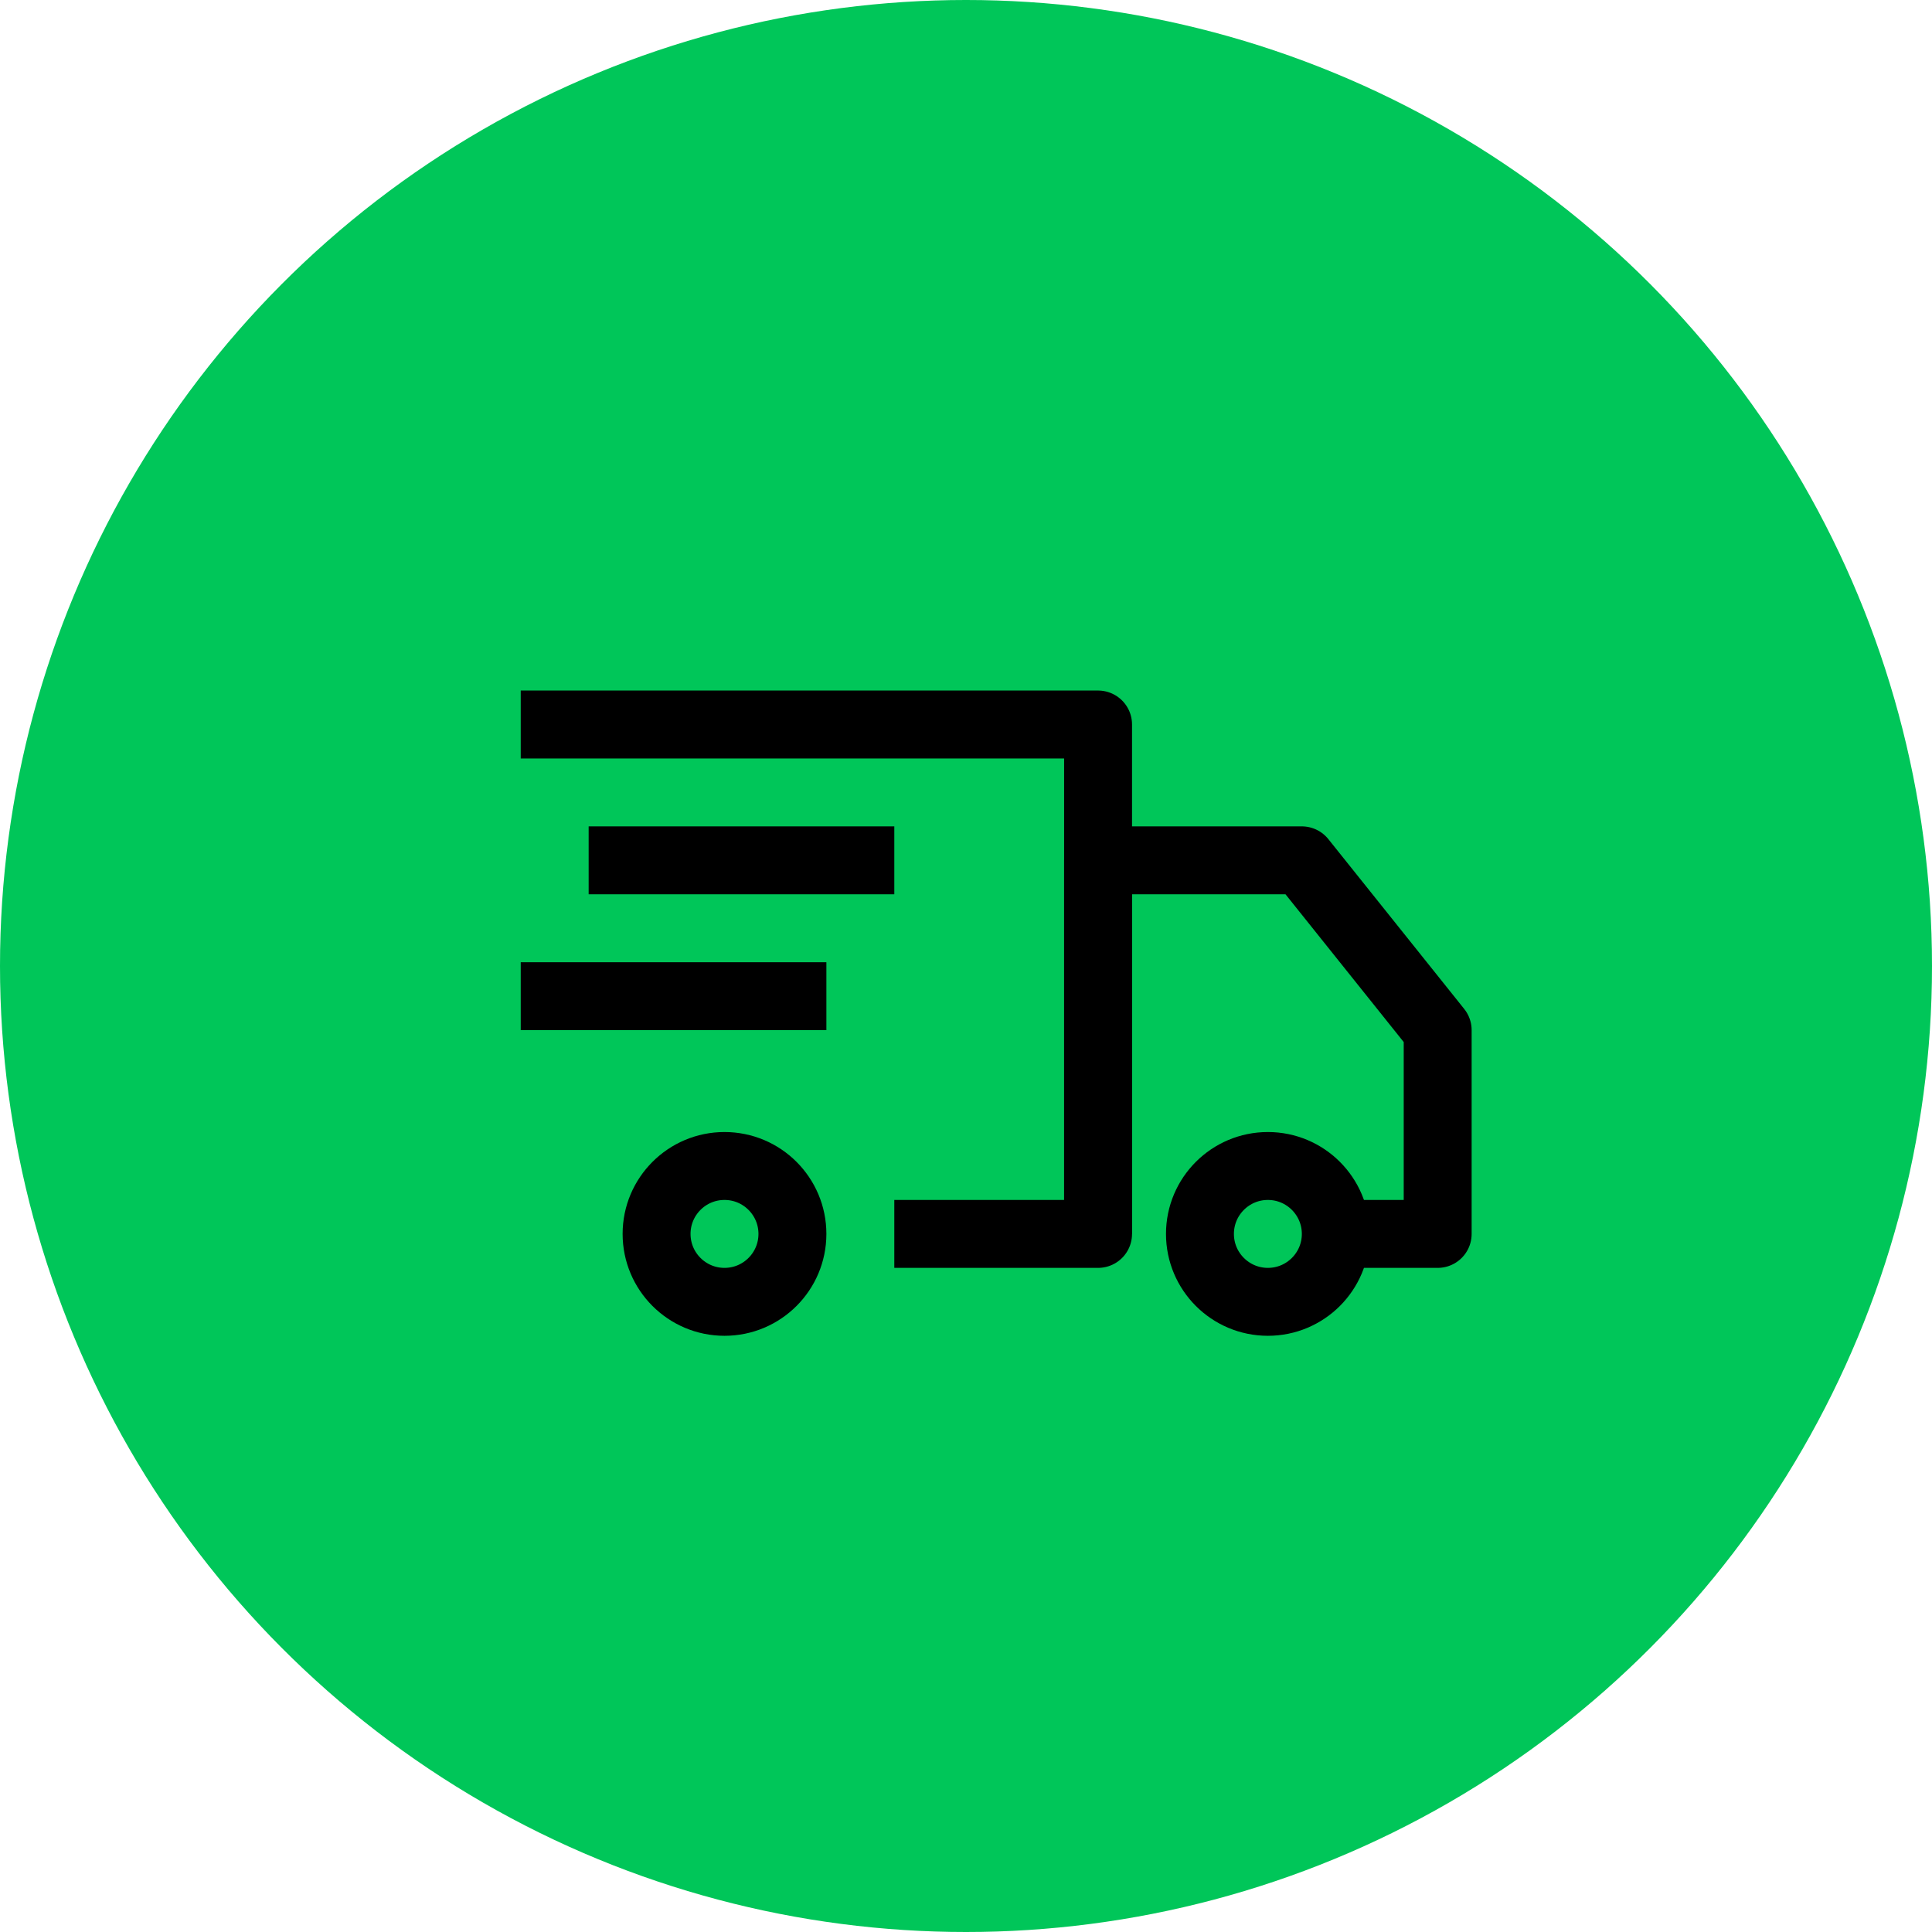 <?xml version="1.0" encoding="UTF-8" standalone="no"?>
<!DOCTYPE svg PUBLIC "-//W3C//DTD SVG 1.1//EN" "http://www.w3.org/Graphics/SVG/1.1/DTD/svg11.dtd">
<svg width="100%" height="100%" viewBox="0 0 512 512" version="1.1" xmlns="http://www.w3.org/2000/svg" xmlns:xlink="http://www.w3.org/1999/xlink" xml:space="preserve" xmlns:serif="http://www.serif.com/" style="fill-rule:evenodd;clip-rule:evenodd;stroke-linejoin:round;stroke-miterlimit:10;">
    <g>
        <circle cx="256" cy="256" r="256" style="fill:rgb(0,198,89);"/>
        <path d="M256,469.334C138.369,469.334 42.667,373.631 42.667,256.001C42.667,138.369 138.369,42.667 256,42.667C373.636,42.667 469.333,138.369 469.333,256.001C469.333,373.631 373.636,469.334 256,469.334Z" style="fill:rgb(0,198,89);fill-rule:nonzero;"/>
    </g>
    <g transform="matrix(9,0,0,9,120,120)">
        <path d="M2,8L19,8L19,23L13,23" style="fill:none;fill-rule:nonzero;stroke:black;stroke-width:2px;"/>
        <circle cx="24" cy="23" r="2" style="fill:none;stroke:black;stroke-width:2px;"/>
        <circle cx="8" cy="23" r="2" style="fill:none;stroke:black;stroke-width:2px;"/>
        <path d="M19,23L19,12L25,12L29,17L29,23L26,23" style="fill:none;fill-rule:nonzero;stroke:black;stroke-width:2px;"/>
        <path d="M4,12L13,12" style="fill:none;fill-rule:nonzero;stroke:black;stroke-width:2px;"/>
        <path d="M2,16L11,16" style="fill:none;fill-rule:nonzero;stroke:black;stroke-width:2px;"/>
    </g>
</svg>
